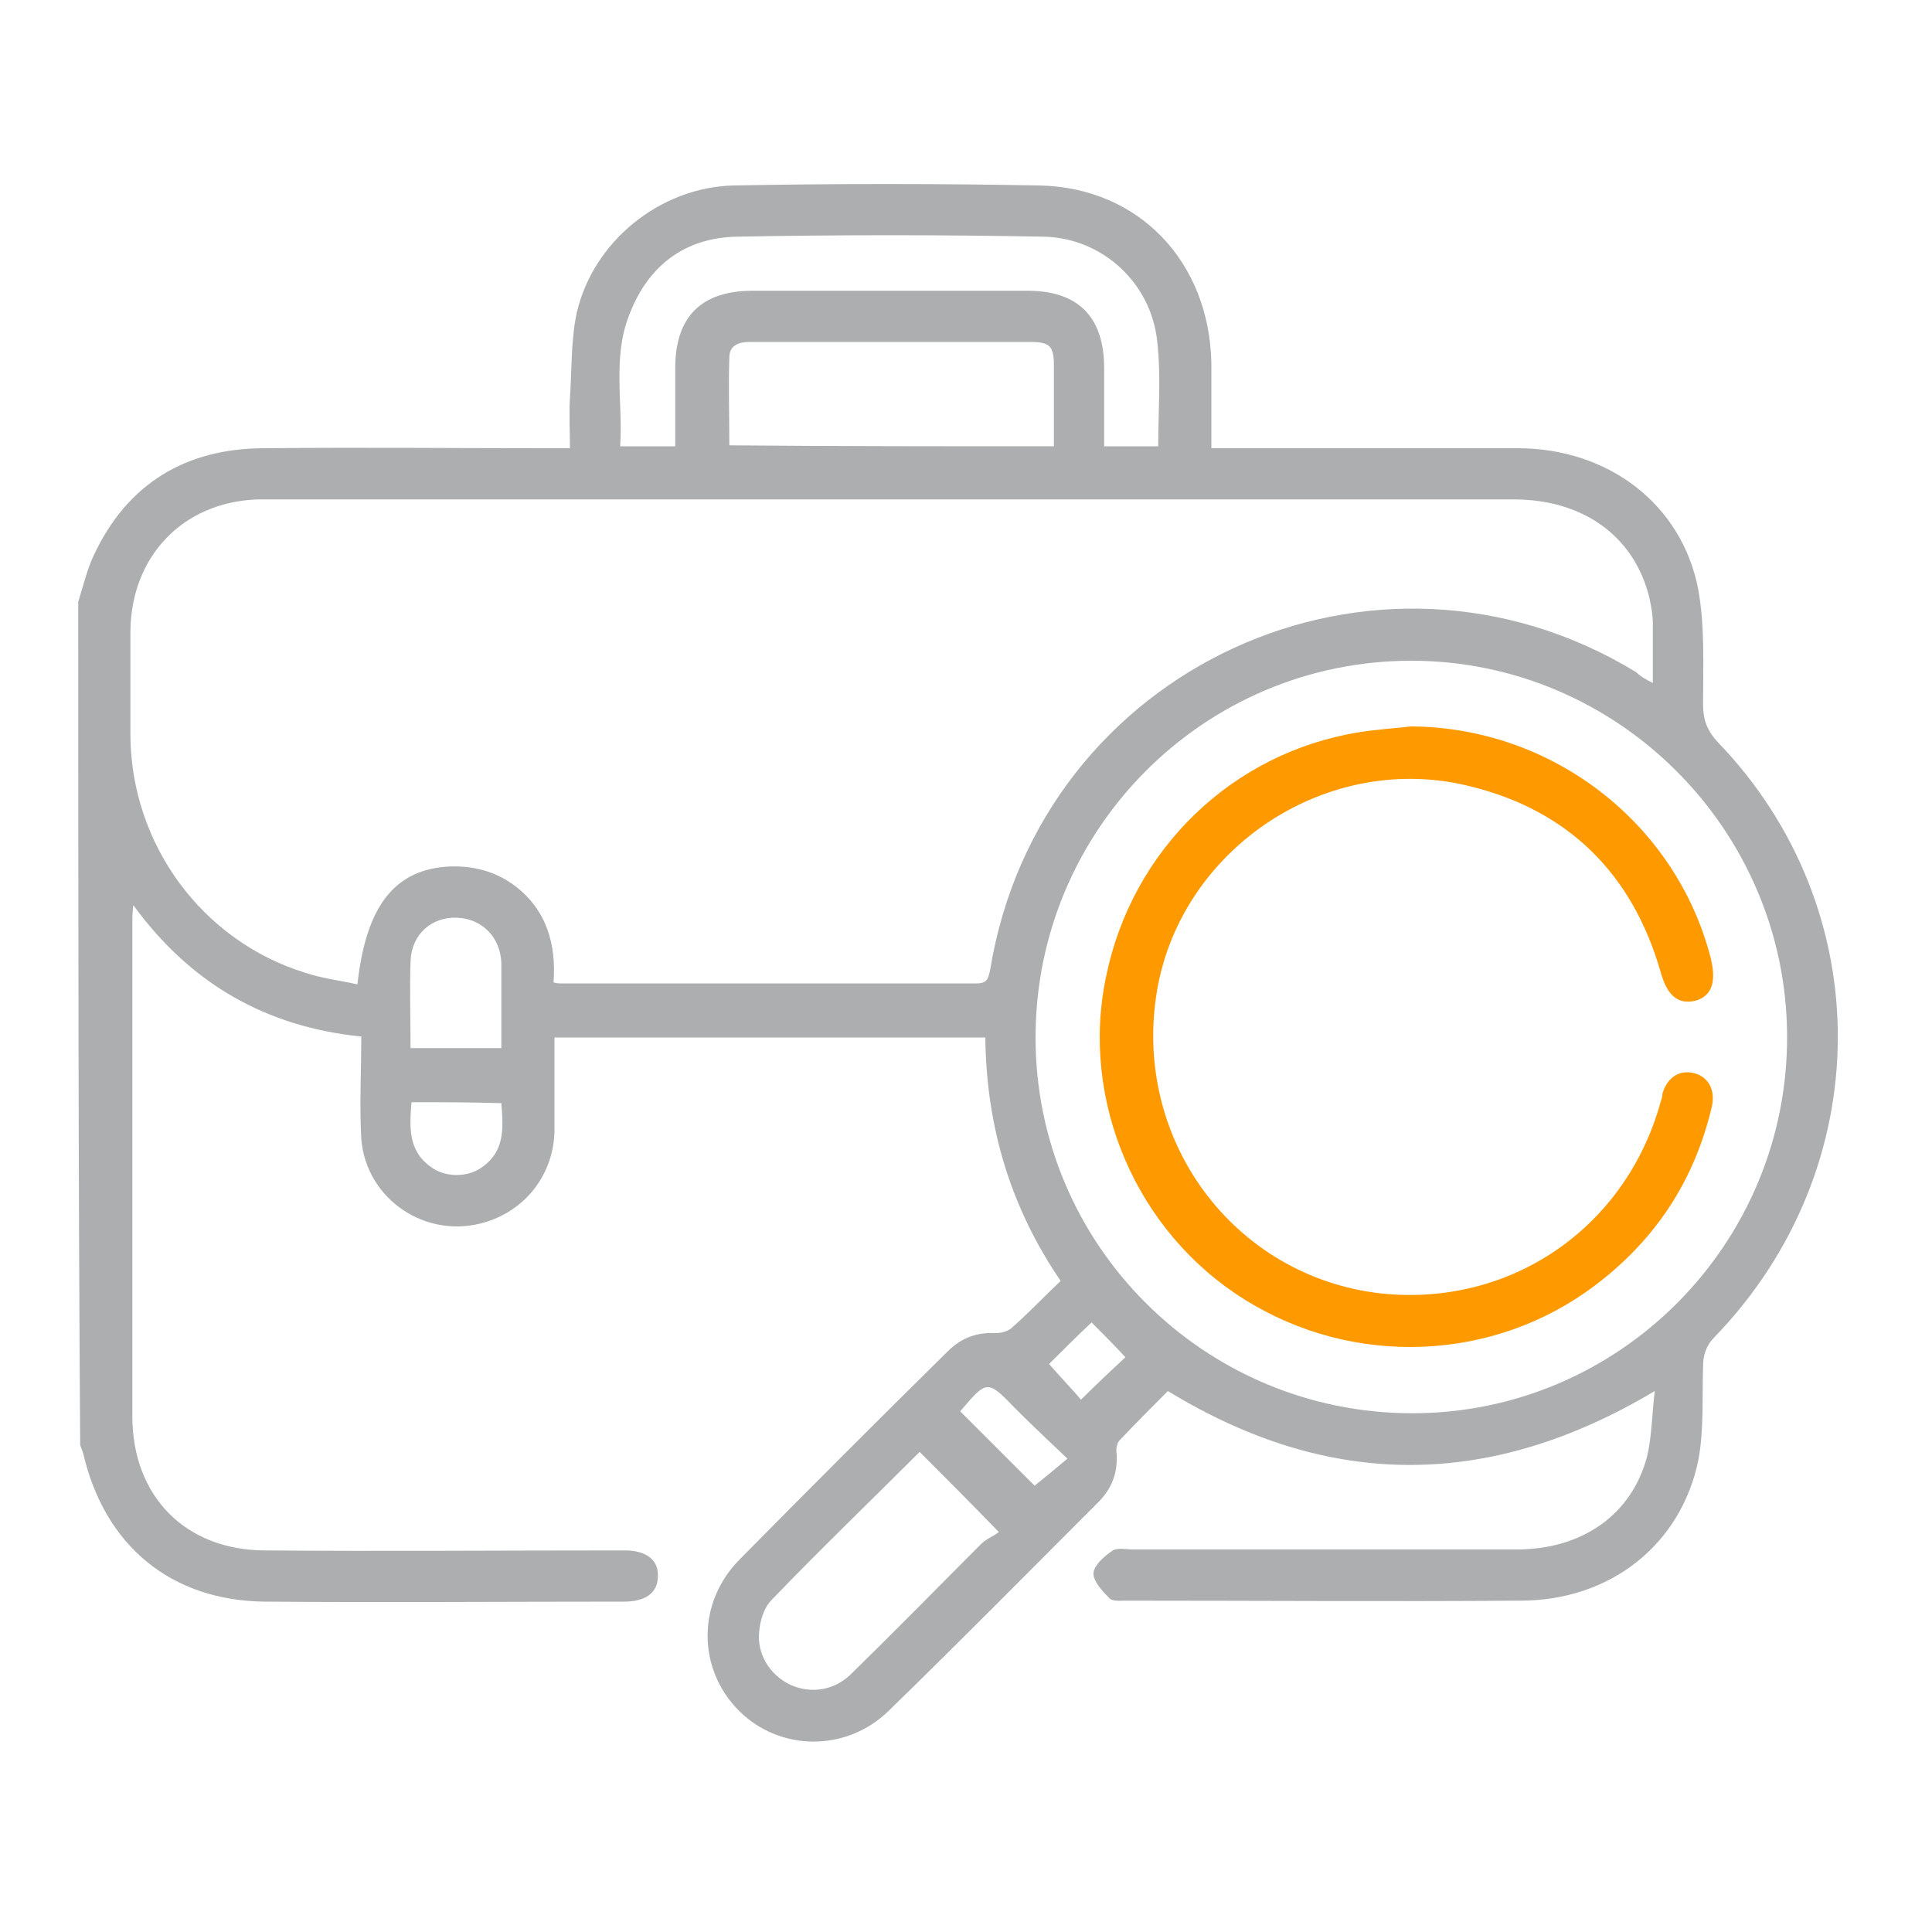 <?xml version="1.0" encoding="utf-8"?>
<!-- Generator: Adobe Illustrator 24.0.0, SVG Export Plug-In . SVG Version: 6.00 Build 0)  -->
<svg version="1.1" id="Capa_1" xmlns="http://www.w3.org/2000/svg" xmlns:xlink="http://www.w3.org/1999/xlink" x="0px" y="0px"
	 viewBox="0 0 200 200" style="enable-background:new 0 0 200 200;" xml:space="preserve">
<style type="text/css">
	.st0{fill:#ACAEAF;}
	.st1{fill:#FE9900;}
</style>
<g>
	<path class="st0" d="M8.1,62.3C8.6,60.7,9,59,9.7,57.5c3.5-7.5,9.6-11.1,17.7-11.1c9.7-0.1,19.5,0,29.2,0c0.7,0,1.4,0,2.4,0
		c0-1.8-0.1-3.5,0-5.2c0.2-2.9,0.1-6,0.7-8.8c1.7-7.4,8.6-13,16.2-13.2c10.6-0.2,21.1-0.2,31.7,0c10.3,0.2,17.6,7.9,17.8,18.4
		c0,2.8,0,5.7,0,8.8c0.8,0,1.5,0,2.2,0c9.8,0,19.7,0,29.5,0c9.4,0,17,5.8,18.7,14.6c0.7,3.9,0.5,7.9,0.5,11.9c0,1.6,0.4,2.7,1.5,3.9
		c16.7,17.3,16.6,44.1-0.3,61.6c-0.9,0.9-1.2,1.9-1.2,3.1c-0.1,3.3,0.1,6.6-0.5,9.7c-1.8,8.7-9.1,14.5-18.4,14.5
		c-13.6,0.1-27.3,0-40.9,0c-0.6,0-1.4,0.1-1.7-0.3c-0.7-0.7-1.7-1.8-1.6-2.6s1.1-1.7,2-2.3c0.5-0.3,1.4-0.1,2.1-0.1
		c13.2,0,26.5,0,39.7,0c6.8,0,11.9-3.6,13.5-9.6c0.5-2.1,0.5-4.3,0.8-6.8c-17.1,10.2-33.7,10.2-50.4,0c-1.6,1.6-3.3,3.3-5,5.1
		c-0.3,0.3-0.4,1-0.3,1.4c0.1,2-0.5,3.6-1.9,5c-7.2,7.2-14.4,14.5-21.7,21.6c-4.4,4.3-11.3,4.2-15.5,0c-4.3-4.3-4.4-11.2,0.1-15.7
		c7.1-7.2,14.3-14.4,21.5-21.5c1.4-1.4,3-2,5-1.9c0.6,0,1.3-0.2,1.7-0.6c1.7-1.5,3.2-3.1,5-4.8c-5.2-7.6-7.7-16-7.8-25.2
		c-14.9,0-29.6,0-44.6,0c0,3.3,0,6.5,0,9.7c-0.1,4.4-2.9,8.1-7.1,9.4c-6.1,1.9-12.4-2.3-12.9-8.6c-0.2-3.5,0-7,0-10.6
		c-9.9-1-17.7-5.5-23.6-13.6c-0.1,0.8-0.1,1.3-0.1,1.8c0,17,0,34.1,0,51.1c0,8.3,5.5,13.9,13.8,13.9c12,0.1,24,0,36,0
		c0.4,0,0.8,0,1.2,0c2.2,0,3.5,1,3.4,2.7c0,1.7-1.3,2.6-3.5,2.6c-12.4,0-24.8,0.1-37.2,0c-9.7-0.1-16.6-5.8-18.8-15.4
		c-0.1-0.3-0.2-0.5-0.3-0.8C8.1,120.4,8.1,91.3,8.1,62.3z M171.1,70.7c0-2.3,0-4.2,0-6.2c0-0.9-0.2-1.9-0.4-2.8
		c-1.6-6.2-6.8-10-14-10c-42.9,0-85.8,0-128.7,0c-0.5,0-0.9,0-1.4,0c-7.7,0.3-13,5.9-13.1,13.6c0,3.6,0,7.2,0,10.9
		c0.1,11.2,7.4,21.2,18.1,24.5c1.8,0.6,3.6,0.8,5.4,1.2c0.9-8.2,3.9-11.9,9.5-12.2c2.5-0.1,4.8,0.5,6.8,2c3.3,2.5,4.3,6.1,4,10
		c0.4,0.1,0.5,0.1,0.7,0.1c14.4,0,28.7,0,43.1,0c1.1,0,1.2-0.5,1.4-1.4c5.1-31.3,39.9-47.3,66.9-30.8
		C169.8,70,170.3,70.3,171.1,70.7z M146.1,68.4c-21.5,0-38.9,17.5-38.9,39s17.5,38.9,39,38.9s38.9-17.6,38.8-39.1
		C184.9,85.8,167.4,68.4,146.1,68.4z M119.9,46.2c0-3.7,0.3-7.3-0.1-10.8c-0.6-6.1-5.7-10.8-11.8-10.9c-10.6-0.2-21.1-0.2-31.7,0
		c-5.5,0.1-9.3,3.1-11.2,8.2c-1.7,4.4-0.6,9-0.9,13.5c2.1,0,3.8,0,5.7,0c0-2.8,0-5.4,0-8.1c0-5.3,2.7-8,8-8c9.5,0,19,0,28.5,0
		c5.2,0,7.9,2.7,7.9,8c0,2.7,0,5.3,0,8.1C116.4,46.2,118.1,46.2,119.9,46.2z M109.1,46.2c0-2.8,0-5.6,0-8.3c0-2.1-0.4-2.5-2.5-2.5
		c-5.9,0-11.9,0-17.8,0c-3.7,0-7.5,0-11.2,0c-1.2,0-2.1,0.4-2.1,1.6c-0.1,3,0,6,0,9.1C86.6,46.2,97.7,46.2,109.1,46.2z M95.2,150.3
		c-5.1,5.1-10.3,10.1-15.3,15.3c-0.8,0.8-1.2,2.1-1.3,3.2c-0.3,2.4,1.1,4.6,3.2,5.6c2.2,1,4.7,0.6,6.5-1.3
		c4.5-4.4,8.9-8.9,13.3-13.3c0.5-0.5,1.3-0.8,1.8-1.2C100.5,155.6,97.9,153,95.2,150.3z M42.5,108.5c3.2,0,6.2,0,9.4,0
		c0-3,0-5.9,0-8.8c-0.1-2.7-2-4.6-4.6-4.7s-4.7,1.7-4.8,4.5C42.4,102.4,42.5,105.4,42.5,108.5z M42.6,114.1c-0.2,2.5-0.4,5,2,6.7
		c1.5,1.1,3.7,1.1,5.2,0.1c2.5-1.7,2.3-4.1,2.1-6.7C48.7,114.1,45.7,114.1,42.6,114.1z M99.4,146.1c2.7,2.7,5.3,5.3,7.7,7.7
		c1-0.8,2.1-1.7,3.4-2.8c-1.9-1.8-3.7-3.5-5.3-5.1C102.2,142.8,102.2,142.8,99.4,146.1z M108.6,141.2c1.2,1.4,2.4,2.6,3.3,3.7
		c1.6-1.6,3.1-3,4.6-4.4c-1.1-1.2-2.3-2.4-3.5-3.6C111.5,138.3,110,139.8,108.6,141.2z"/>
	<path class="st1" d="M146.1,75.2c14.6,0.1,27.4,10,31,24c0.6,2.5,0.1,3.9-1.6,4.4c-1.8,0.4-2.9-0.5-3.6-3
		c-2.9-10.1-9.5-16.7-19.7-19.2c-14.7-3.7-29.8,6.3-32.4,21c-2.7,15.5,7.9,29.8,23.2,31.5c13.4,1.4,25.3-6.8,28.9-19.8
		c0.1-0.3,0.2-0.6,0.2-0.9c0.5-1.7,1.8-2.5,3.3-2.1s2.2,1.8,1.8,3.5c-1.8,7.6-5.8,13.7-12,18.4c-10.5,8-25.1,8.6-36.4,1.5
		c-11.2-7-17-20.6-14.3-33.4c2.7-13.2,13.1-23.2,26.2-25.3C142.6,75.5,144.3,75.4,146.1,75.2z"/>
</g>
</svg>
